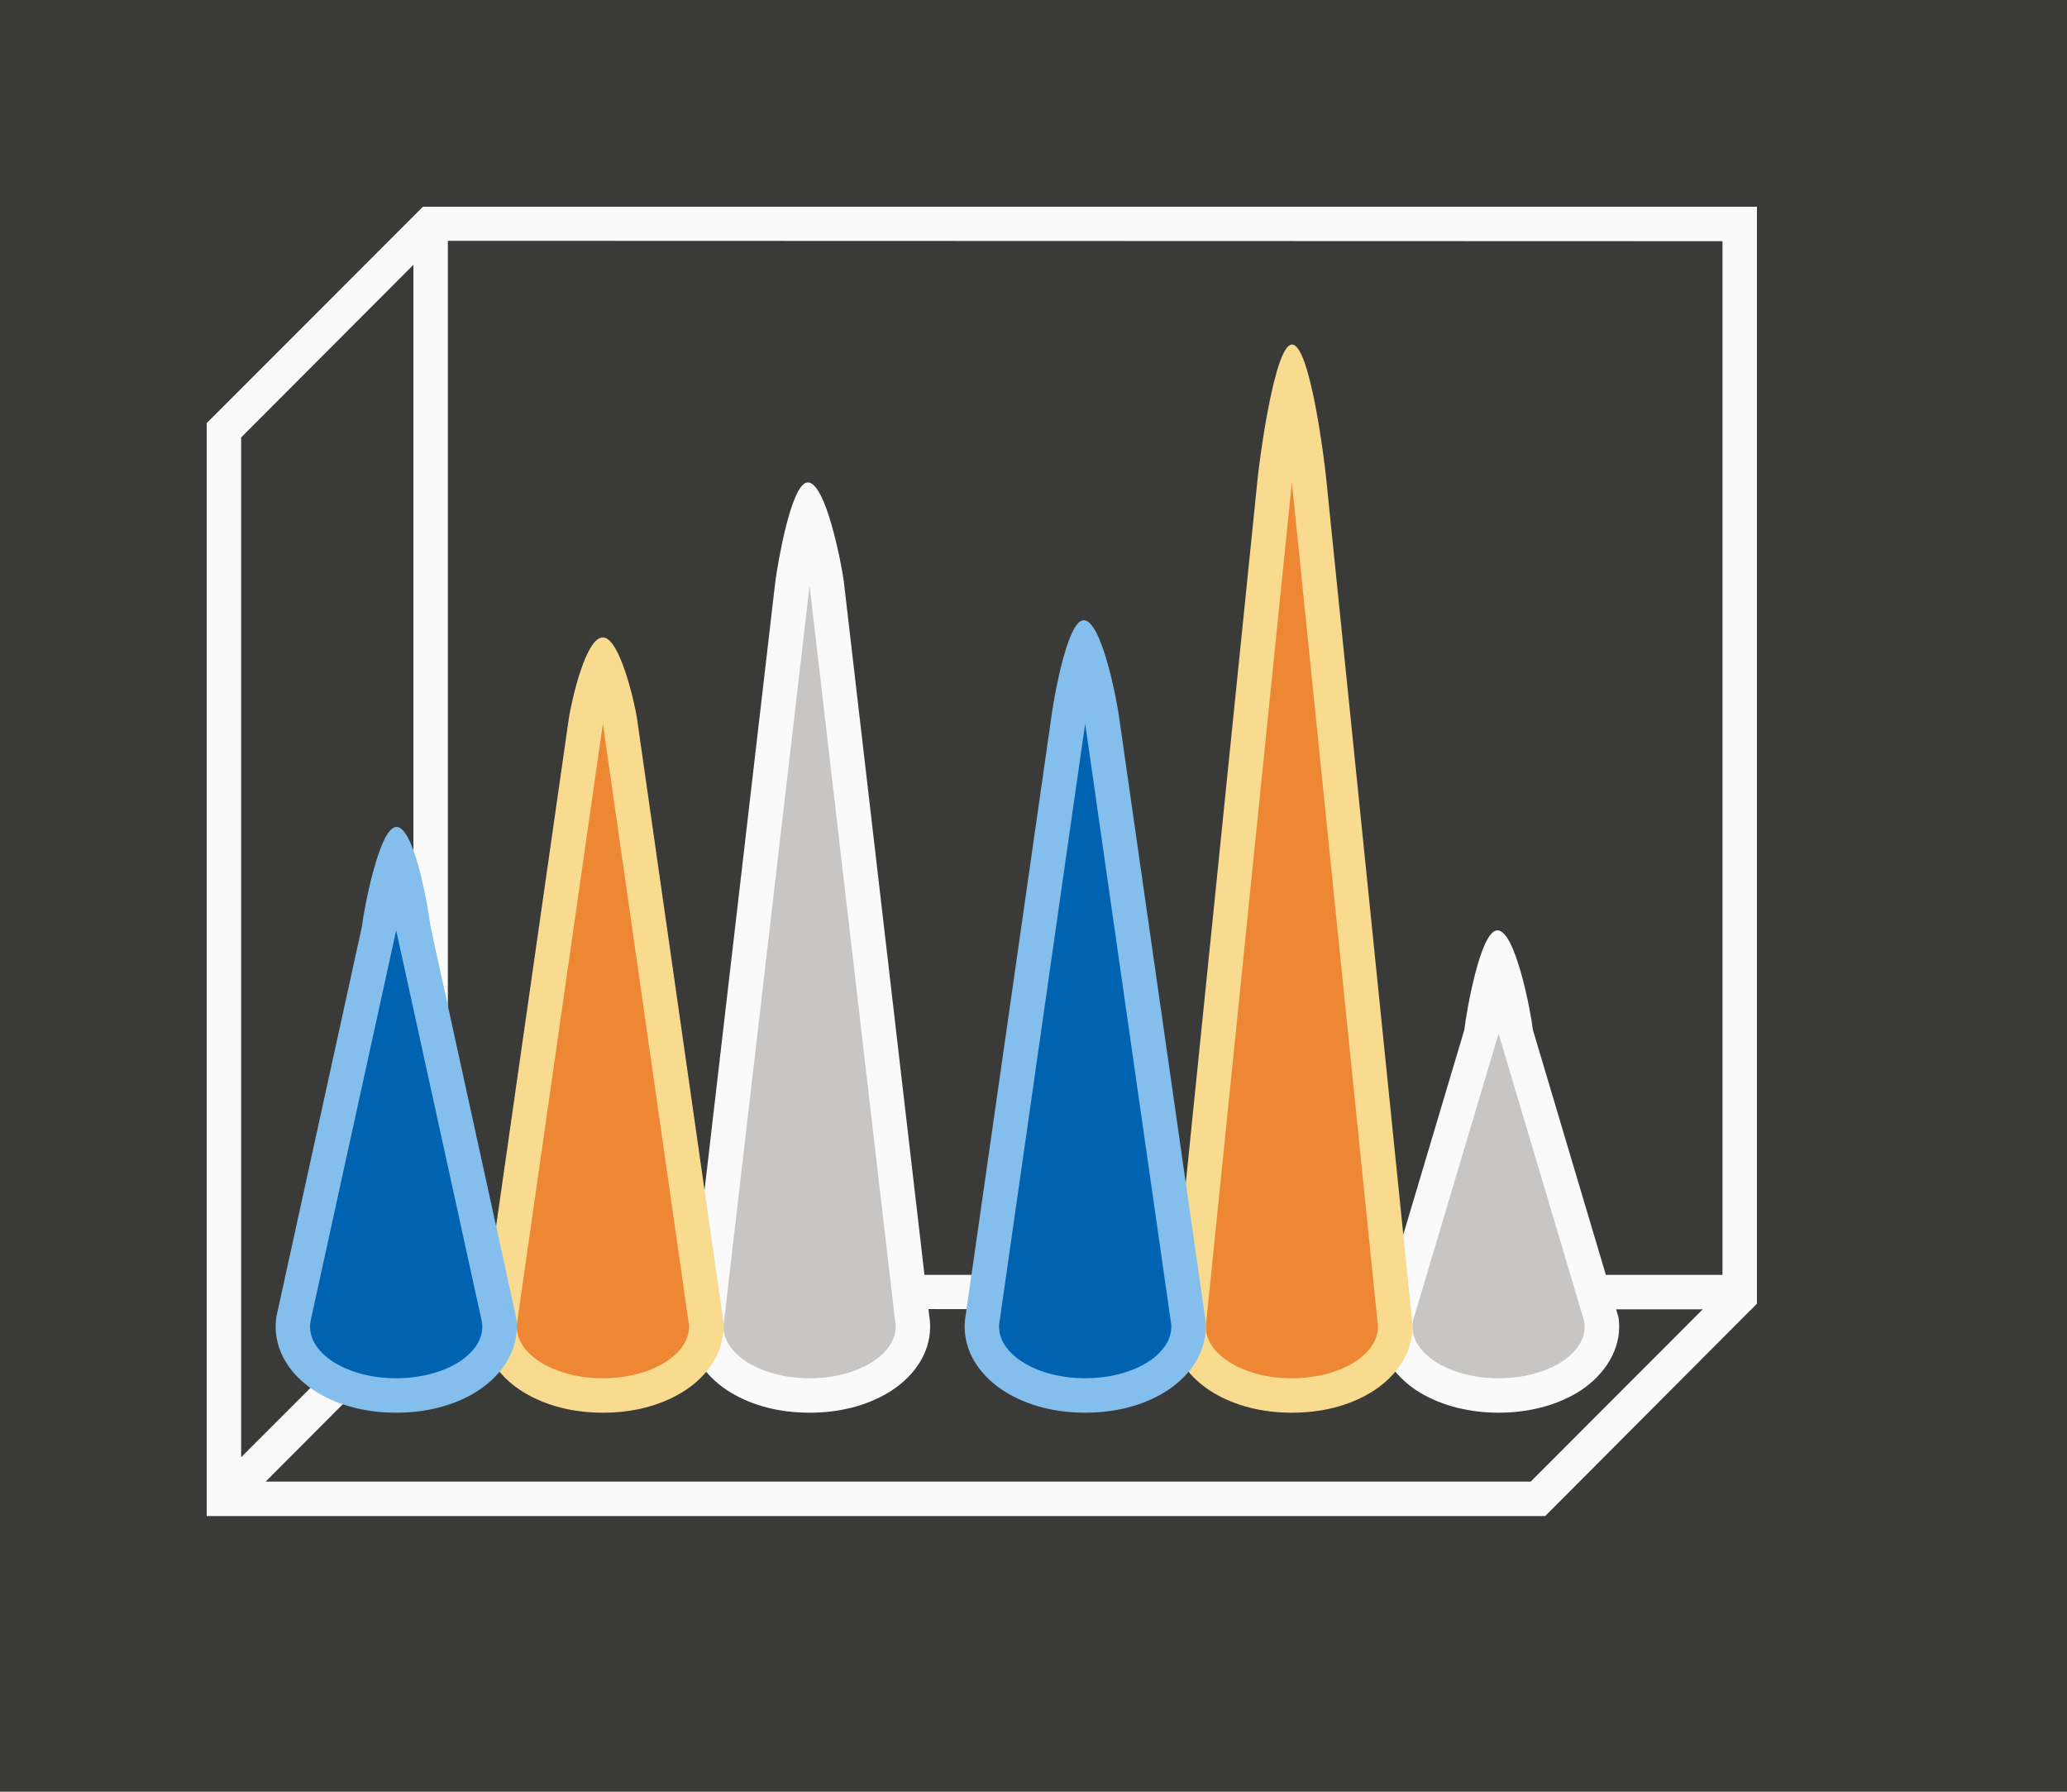 <svg height="52" viewBox="0 0 60 52" width="60" xmlns="http://www.w3.org/2000/svg"><path d="m0 0h60v52h-60z" fill="#3a3a38"/><path d="m12.277 6-5.277 5.279-1 1v30.721 1h38.852l5.984-6h.004l.16-.164v-.836-30-1zm.723.988 37 .012v30h-37zm-1 .697v29.314.291l-5 5.002v-29.596zm.709 30.303 36.717.012-4.994 5h-36.721z" fill="#fafafa"/><path d="m43.459 27.002c-.493.02-.898 2.396-.953 2.887l-2.48 8.316.016-.094c-.026.126-.041.255-.041.385-0.0.001-0.0.003 0 .004 0 .829.558 1.521 1.219 1.918.661.397 1.47.582 2.281.582s1.62-.186 2.281-.582 1.219-1.089 1.219-1.918c0-.005 0-.009 0-.014-.002-.117-.014-.234-.037-.348l.014.084-2.482-8.334c-.059-.521-.511-2.909-1.035-2.887z" fill="#fafafa"/><path d="m43.5 30-2.48 8.316c-.013.061-.019.122-.02.184 0 .828 1.119 1.5 2.5 1.5s2.5-.672 2.5-1.5c-.001-.055-.007-.111-.018-.166z" fill="#c8c6c4"/><path d="m37.5 10c-.506.012-.948 3.402-.996 3.906l-2.48 24.316.018-.111c-.026.126-.041.255-.041.385-0.0.001-0.0.003 0 .004 0 .865.572 1.531 1.217 1.918.645.387 1.431.582 2.283.582s1.638-.195 2.283-.582c.645-.387 1.217-1.053 1.217-1.918 0-.005 0-.009 0-.014-.002-.117-.014-.233-.037-.348l.016.102-2.482-24.334c-.05-.522-.472-3.919-.996-3.906z" fill="#f8db8f"/><path d="m37.5 14-2.48 24.316c-.013.061-.019.122-.02.184 0 .828 1.119 1.5 2.5 1.5s2.5-.672 2.5-1.5c-.001-.055-.007-.111-.018-.166z" fill="#ed8733"/><path d="m31.449 18.002c-.485.025-.882 2.395-.941 2.877l-2.48 17.316.014-.084c-.026.126-.041.255-.041.385-0.0.001-0.0.003 0 .004 0 .865.572 1.531 1.217 1.918.645.387 1.431.582 2.283.582s1.638-.195 2.283-.582c.645-.387 1.217-1.053 1.217-1.918 0-.005 0-.009 0-.014-.002-.117-.014-.233-.037-.348l.012.074-2.482-17.334c-.064-.521-.519-2.903-1.043-2.877z" fill="#83beec"/><path d="m31.5 21-2.48 17.316c-.013.061-.019.122-.02.184 0 .828 1.119 1.5 2.5 1.5s2.5-.672 2.5-1.5c-.001-.055-.007-.111-.018-.166z" fill="#0063b1"/><path d="m23.439 14.002c-.478.029-.869 2.392-.932 2.867l-2.48 21.316.014-.074c-.026.126-.041.255-.041.385-0.0.001-0.0.003 0 .004 0 .865.572 1.531 1.217 1.918.645.387 1.431.582 2.283.582s1.638-.195 2.283-.582c.645-.387 1.217-1.053 1.217-1.918 0-.005 0-.009 0-.014-.002-.117-.014-.233-.037-.348l.012.064-2.482-21.334c-.069-.521-.529-2.899-1.053-2.867z" fill="#fafafa"/><path d="m23.5 17-2.48 21.316c-.013.061-.019.122-.02.184 0 .828 1.119 1.5 2.5 1.5s2.5-.672 2.5-1.5c-.001-.055-.007-.111-.018-.166z" fill="#c8c6c4"/><path d="m17.5 18.5c-.499-.008-.911 1.853-.988 2.346l-2.48 17.316.01-.051c-.026.126-.041.255-.041.385-0.0.001-0.0.003 0 .004 0 .865.572 1.531 1.217 1.918.645.387 1.431.582 2.283.582s1.638-.195 2.283-.582c.645-.387 1.217-1.053 1.217-1.918 0-.005 0-.009 0-.014-.002-.117-.014-.233-.037-.348l.008.041-2.482-17.334c-.075-.481-.501-2.338-.988-2.346z" fill="#f8db8f"/><path d="m17.5 21-2.48 17.316c-.013.061-.019.122-.02.184 0 .828 1.119 1.5 2.5 1.5s2.5-.672 2.5-1.5c-.001-.055-.007-.111-.018-.166z" fill="#ed8733"/><path d="m11.5 24c-.492.021-.938 2.398-.994 2.887l-2.48 11.316.016-.092c-.026.126-.041.255-.041.385-0.0.001-0.0.003 0 .004 0 .865.572 1.531 1.217 1.918.645.387 1.431.582 2.283.582s1.638-.195 2.283-.582c.645-.387 1.217-1.053 1.217-1.918 0-.005 0-.009 0-.014-.002-.117-.014-.233-.037-.348l.014.082-2.482-11.334c-.06-.521-.47-2.91-.994-2.887z" fill="#83beec"/><path d="m11.5 27-2.48 11.316c-.013.061-.019.122-.02.184 0 .828 1.119 1.5 2.5 1.5s2.5-.672 2.5-1.5c-.001-.055-.007-.111-.018-.166z" fill="#0063b1"/></svg>